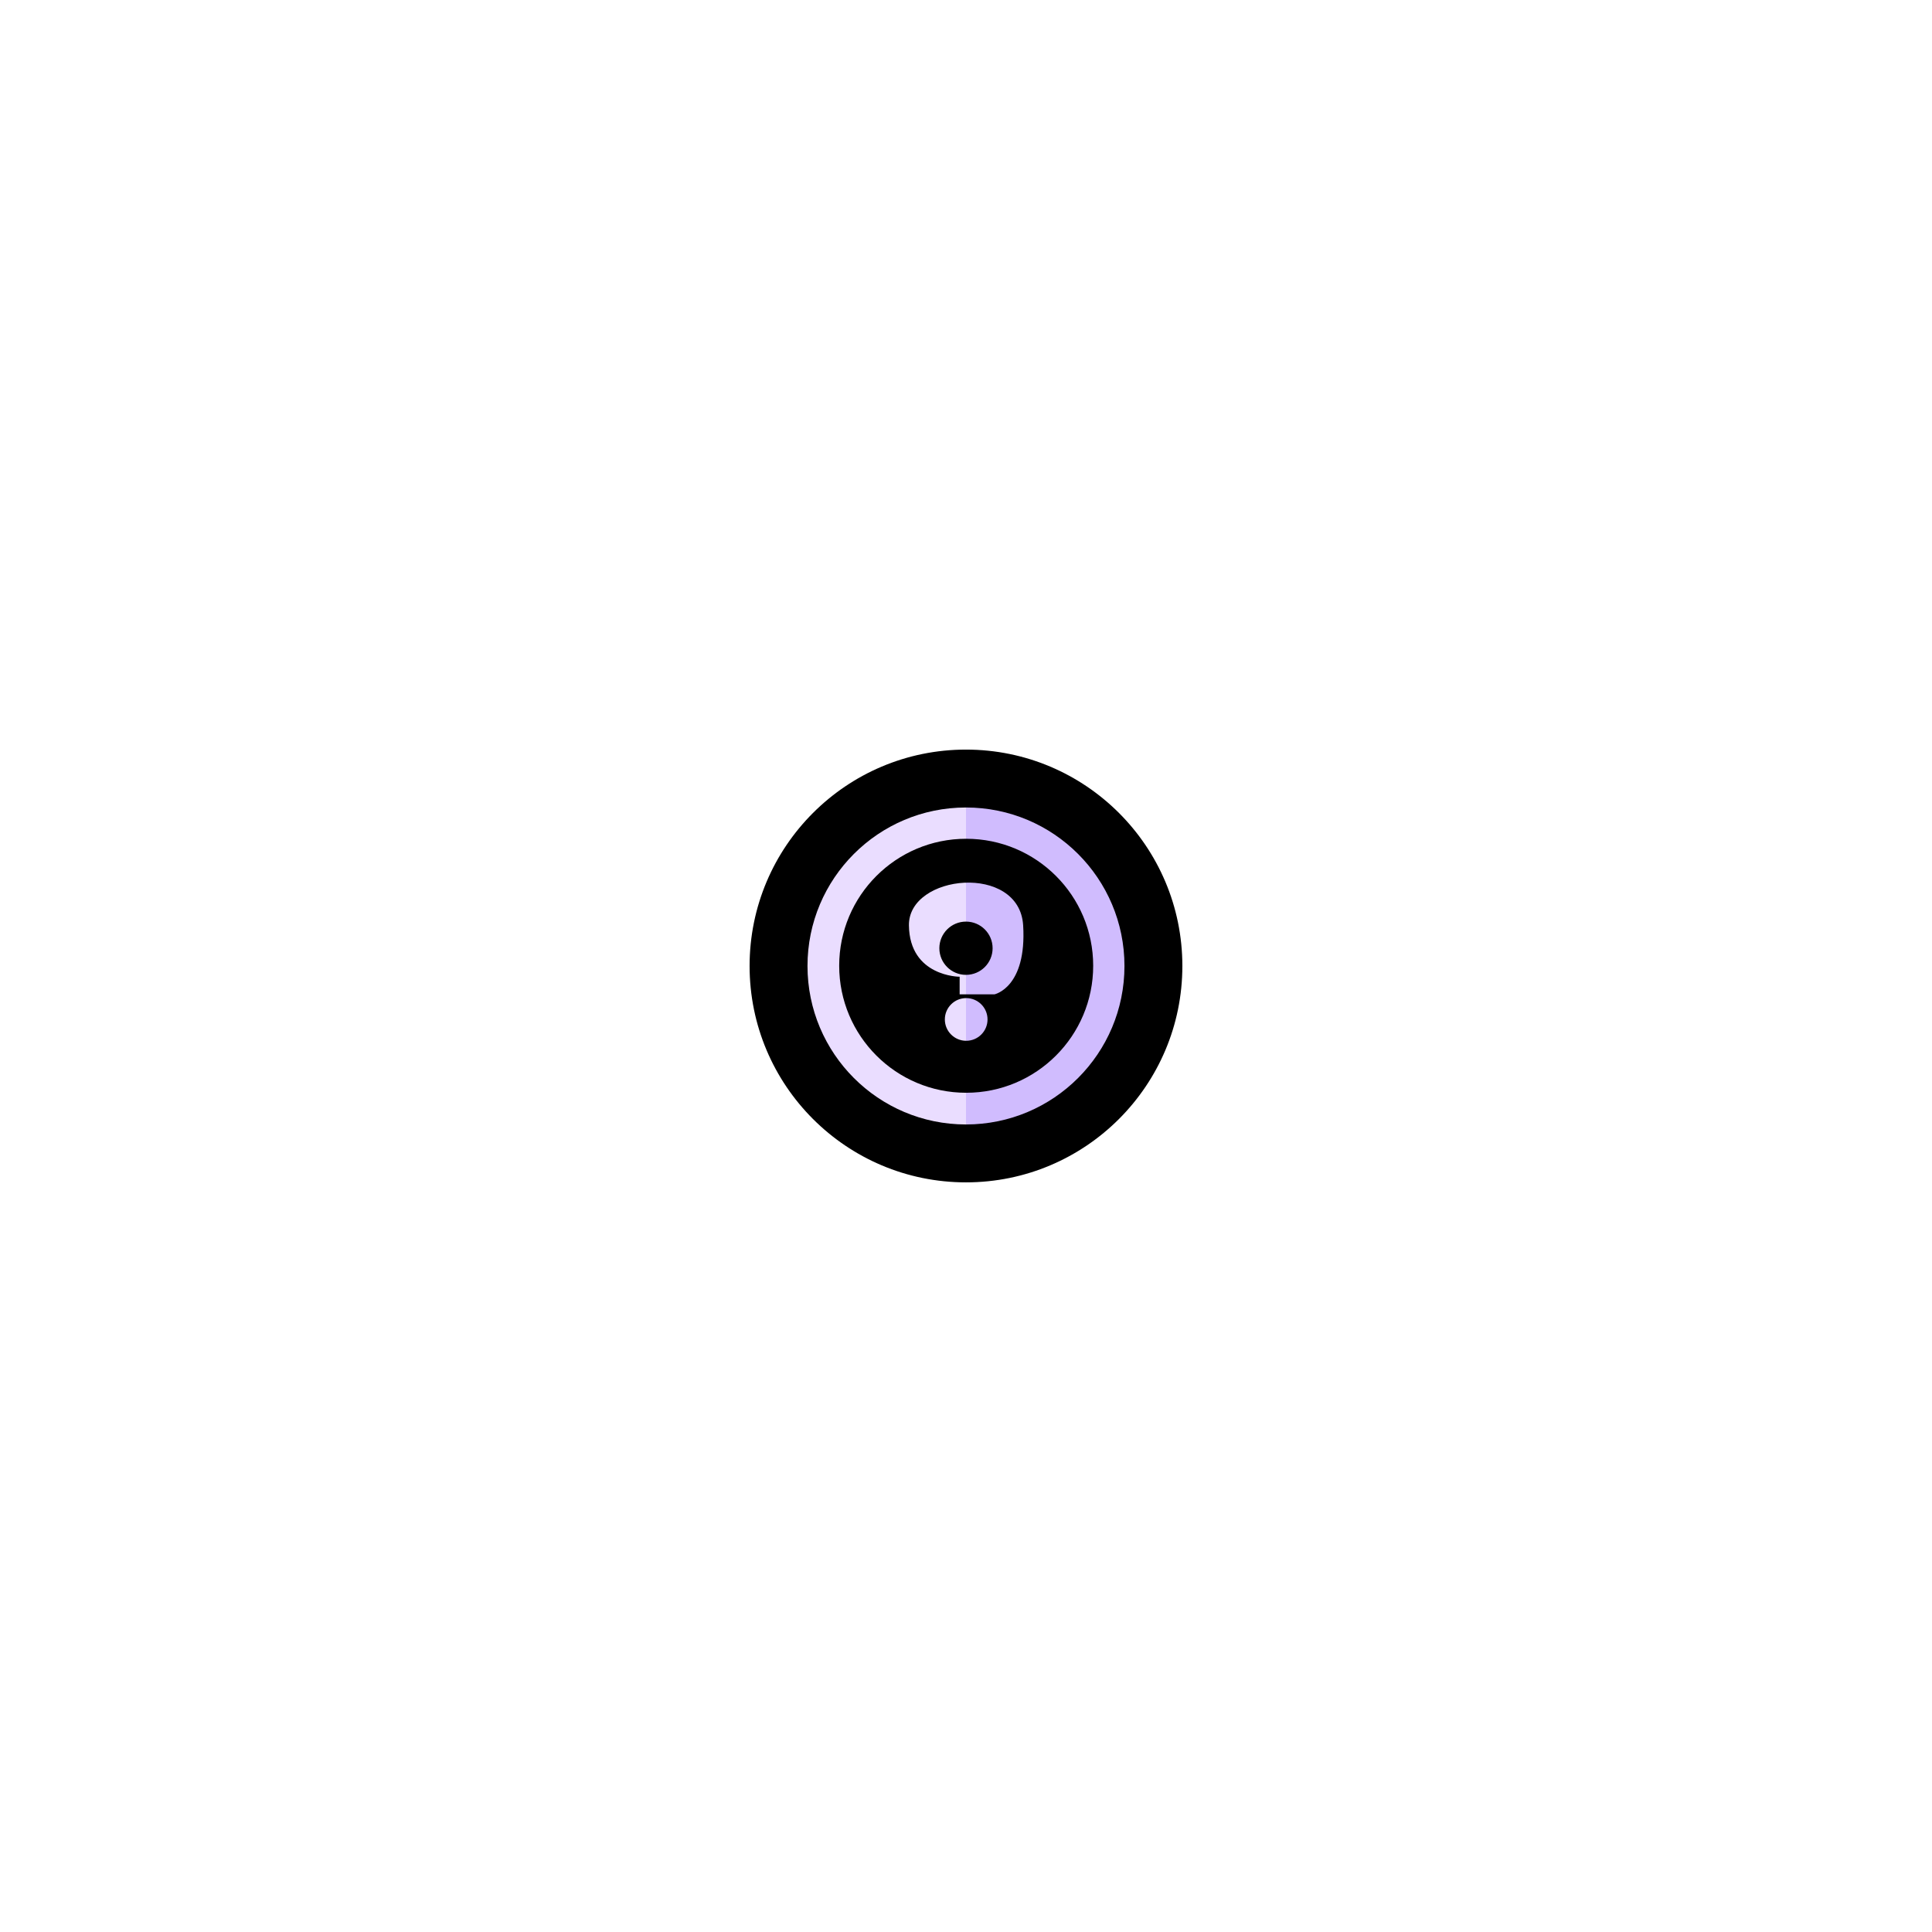 <?xml version="1.0" encoding="UTF-8" standalone="no"?>
<svg
   width="1024"
   height="1024"
   viewBox="0 0 1024 1024"
   fill="none"
   version="1.1"
   id="svg10"
   sodipodi:docname="icon.svg"
   inkscape:export-filename="../../client/assets/icon/icon_ios_splash.png"
   inkscape:export-xdpi="375"
   inkscape:export-ydpi="375"
   inkscape:version="1.4 (e7c3feb1, 2024-10-09)"
   xmlns:inkscape="http://www.inkscape.org/namespaces/inkscape"
   xmlns:sodipodi="http://sodipodi.sourceforge.net/DTD/sodipodi-0.dtd"
   xmlns="http://www.w3.org/2000/svg"
   xmlns:svg="http://www.w3.org/2000/svg">
  <sodipodi:namedview
     id="namedview10"
     pagecolor="#ffffff"
     bordercolor="#000000"
     borderopacity="0.25"
     inkscape:showpageshadow="2"
     inkscape:pageopacity="0.0"
     inkscape:pagecheckerboard="0"
     inkscape:deskcolor="#d1d1d1"
     inkscape:zoom="0.41075283"
     inkscape:cx="533.16736"
     inkscape:cy="684.10971"
     inkscape:window-width="1472"
     inkscape:window-height="891"
     inkscape:window-x="0"
     inkscape:window-y="37"
     inkscape:window-maximized="1"
     inkscape:current-layer="svg10"
     inkscape:export-bgcolor="#000000ff" />
  <g
     id="g1"
     inkscape:label="g1"
     transform="matrix(0.224,0,0,0.224,397.301,397.301)">
    <g
       id="g13"
       style="display:inline">
      <rect
         width="1024"
         height="1024"
         fill="#000000"
         id="rect1"
         x="0"
         y="0"
         style="display:none" />
      <circle
         cx="512"
         cy="512"
         r="512"
         fill="#000000"
         id="circle1"
         style="display:inline" />
    </g>
    <g
       id="g12"
       style="display:inline">
      <path
         fill-rule="evenodd"
         clip-rule="evenodd"
         d="M 512,887 C 719.107,887 887,719.107 887,512 887,304.893 719.107,137 512,137 304.893,137 137,304.893 137,512 c 0,207.107 167.893,375 375,375 z m 0.5,-75 C 678.462,812 813,677.462 813,511.5 813,345.538 678.462,211 512.5,211 346.538,211 212,345.538 212,511.5 212,677.462 346.538,812 512.5,812 Z"
         fill="url(#paint0_linear_415_3898)"
         id="path1"
         style="fill:url(#paint0_linear_415_3898)" />
      <circle
         cx="512.5"
         cy="638.5"
         r="50.5"
         fill="url(#paint1_linear_415_3898)"
         id="circle2"
         style="fill:url(#paint1_linear_415_3898)" />
      <path
         fill-rule="evenodd"
         clip-rule="evenodd"
         d="m 497,537.464 v 41.681 h 82.349 c 0,0 76.861,-15.69 67.936,-163.247 C 638.36,268.34 375.506,294.33 377.006,415.897 378.506,537.464 497,537.464 497,537.464 Z M 512.006,533 c 34.794,0 63,-28.206 63,-63 0,-34.794 -28.206,-63 -63,-63 -34.794,0 -63,28.206 -63,63 0,34.794 28.206,63 63,63 z"
         fill="url(#paint2_linear_415_3898)"
         id="path2"
         style="fill:url(#paint2_linear_415_3898)" />
    </g>
  </g>
  <defs
     id="defs10">
    <linearGradient
       id="paint0_linear_415_3898"
       x1="887"
       y1="512"
       x2="137"
       y2="512"
       gradientUnits="userSpaceOnUse">
      <stop
         stop-color="#D0BCFE"
         id="stop2" />
      <stop
         offset="0.5"
         stop-color="#D0BCFE"
         id="stop3" />
      <stop
         offset="0.5"
         stop-color="#EADDFF"
         id="stop4" />
    </linearGradient>
    <linearGradient
       id="paint1_linear_415_3898"
       x1="563"
       y1="638.5"
       x2="462"
       y2="638.5"
       gradientUnits="userSpaceOnUse">
      <stop
         stop-color="#D0BCFE"
         id="stop5" />
      <stop
         offset="0.5"
         stop-color="#D0BCFE"
         id="stop6" />
      <stop
         offset="0.5"
         stop-color="#EADDFF"
         id="stop7" />
    </linearGradient>
    <linearGradient
       id="paint2_linear_415_3898"
       x1="648.006"
       y1="446.943"
       x2="377"
       y2="446.943"
       gradientUnits="userSpaceOnUse">
      <stop
         stop-color="#D0BCFE"
         id="stop8" />
      <stop
         offset="0.5"
         stop-color="#D0BCFE"
         id="stop9" />
      <stop
         offset="0.5"
         stop-color="#EADDFF"
         id="stop10" />
    </linearGradient>
  </defs>
</svg>
